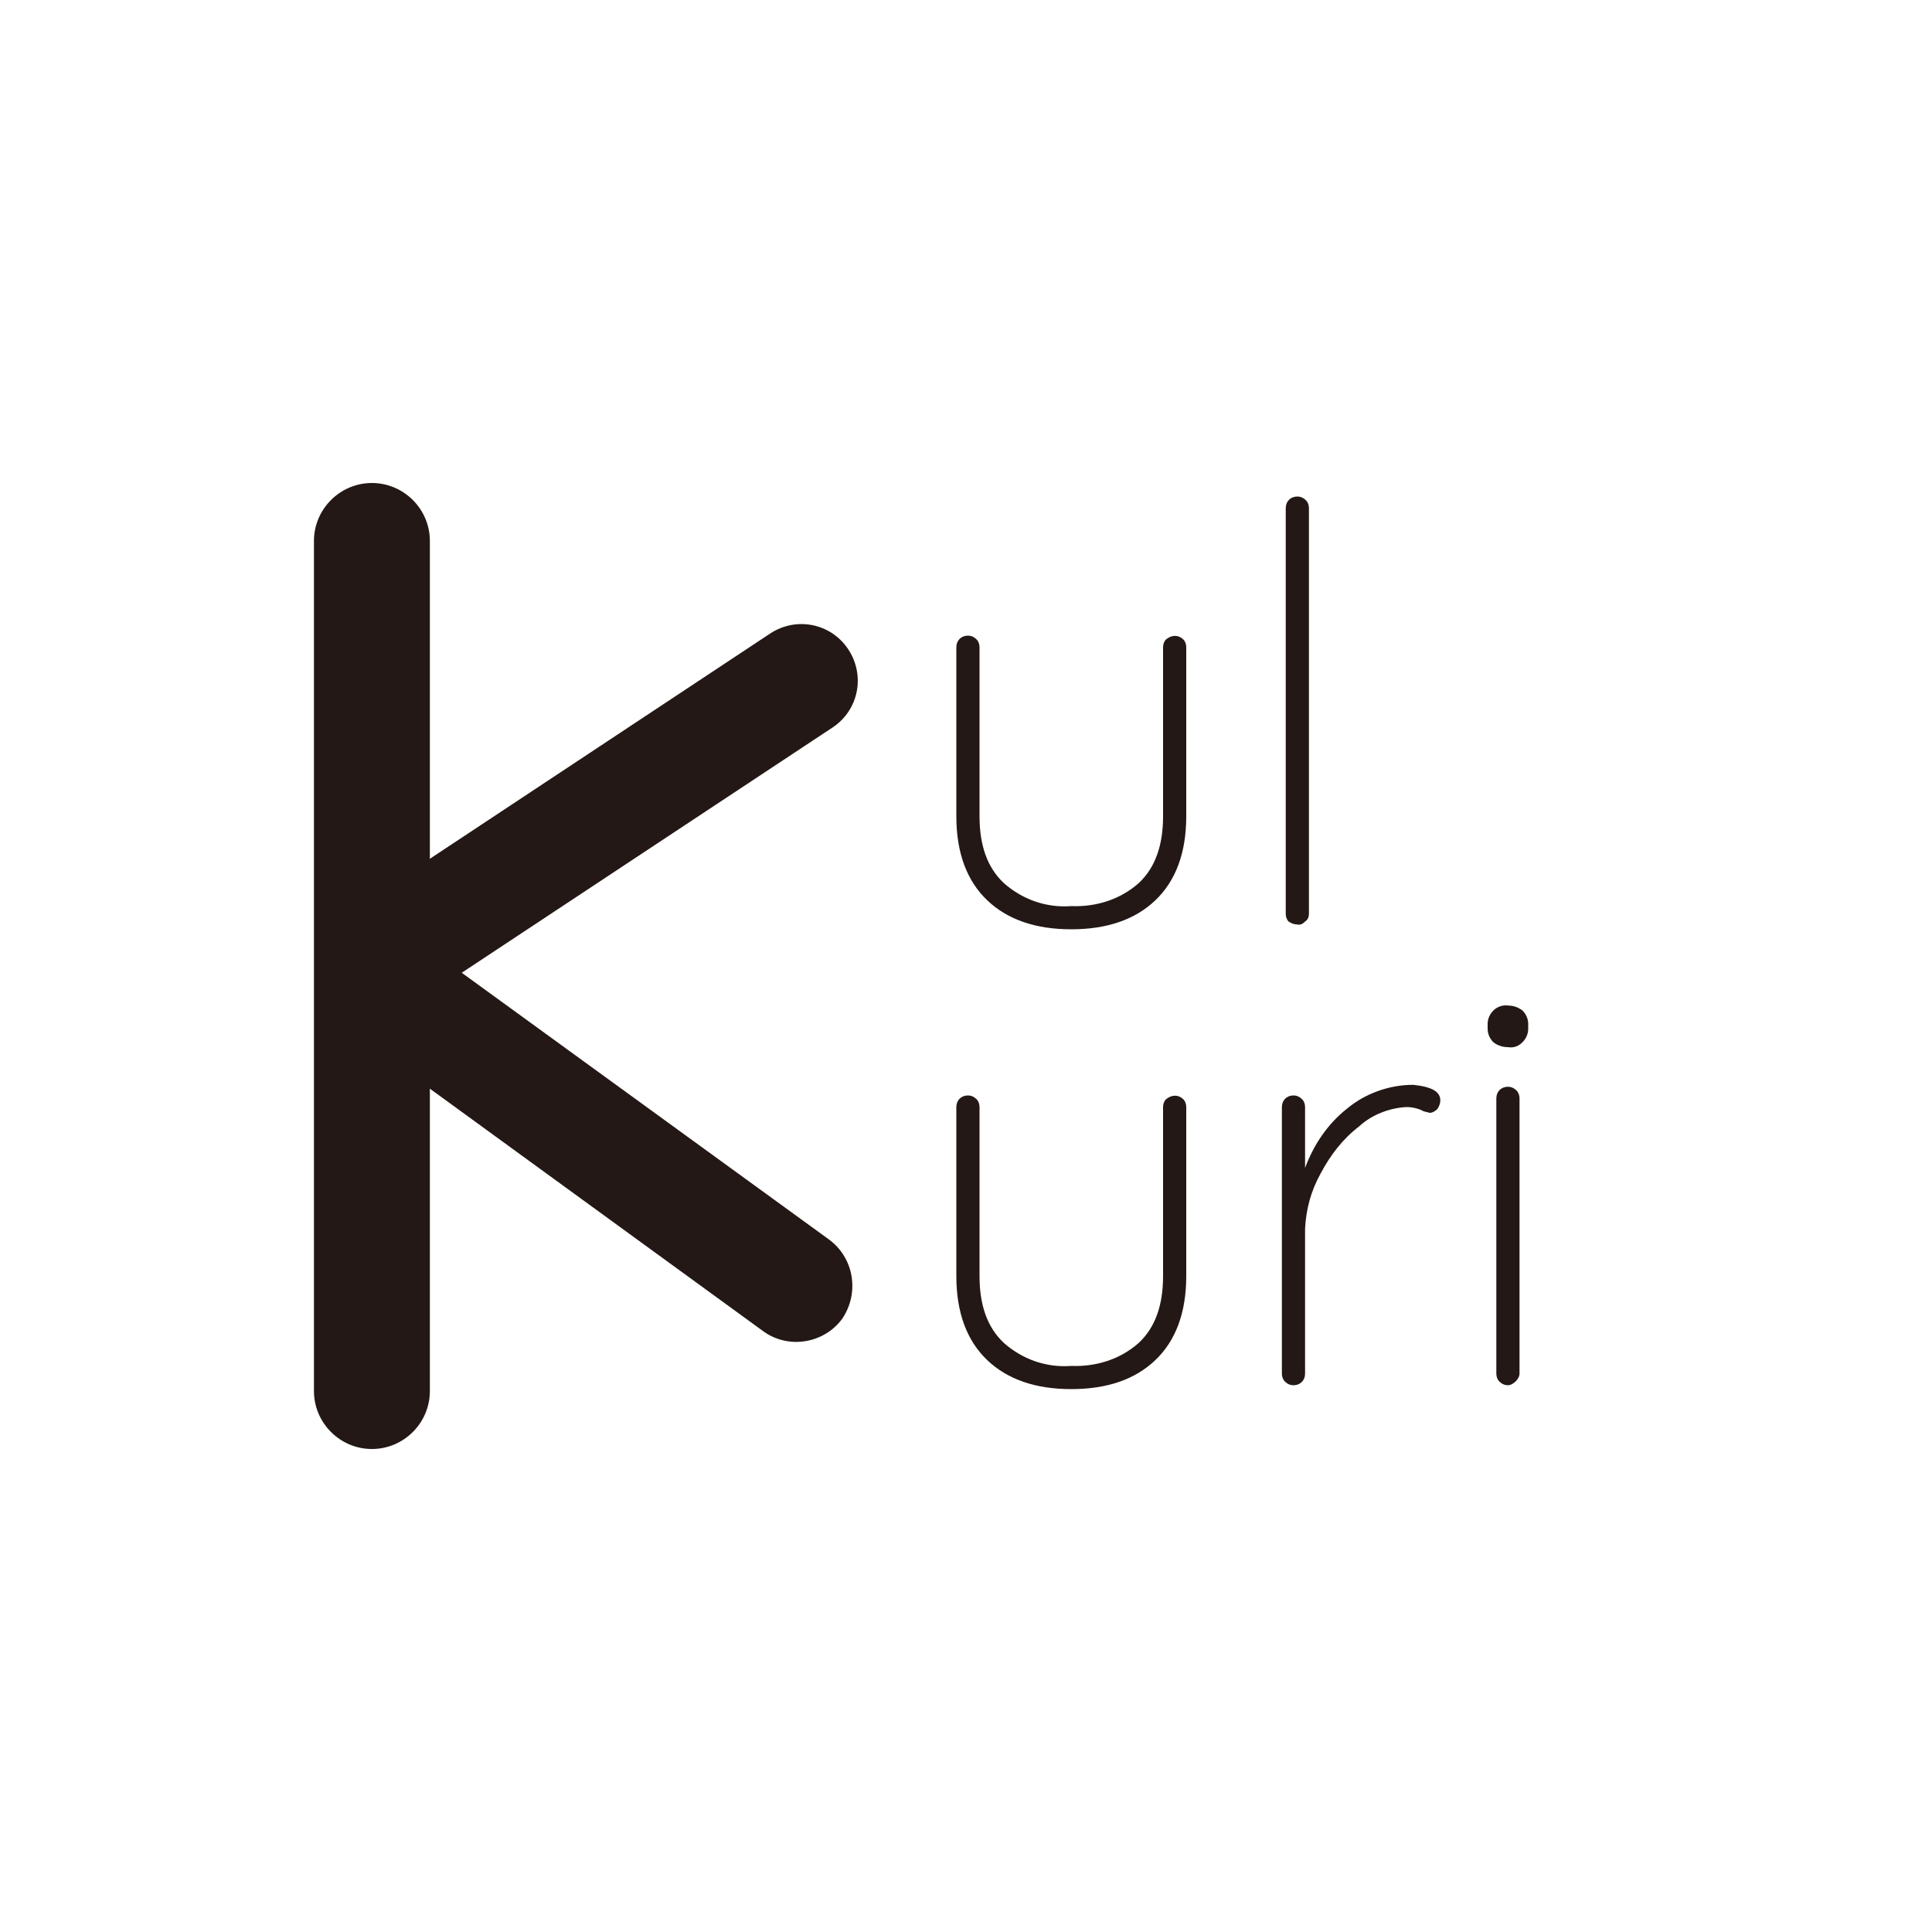 <?xml version="1.0" encoding="utf-8"?>
<!-- Generator: Adobe Illustrator 22.1.0, SVG Export Plug-In . SVG Version: 6.00 Build 0)  -->
<svg version="1.1" id="Layer_1" xmlns="http://www.w3.org/2000/svg" xmlns:xlink="http://www.w3.org/1999/xlink" x="0px" y="0px"
	 viewBox="0 0 200 200" style="enable-background:new 0 0 200 200;" xml:space="preserve">
<style type="text/css">
	.st0{fill:#231815;}
</style>
<title>Artboard 1</title>
<g>
	<path class="st0" d="M122.5,66.2c0.2,0.2,0.3,0.5,0.3,0.8v17.5c0,3.8-1.1,6.7-3.2,8.7c-2.1,2-5,3-8.7,3c-3.7,0-6.6-1-8.7-3
		S99,88.3,99,84.5V67c0-0.7,0.5-1.2,1.2-1.2c0.3,0,0.6,0.1,0.9,0.4c0.2,0.2,0.3,0.5,0.3,0.8v17.5c0,3,0.8,5.3,2.5,6.9
		c1.9,1.7,4.4,2.6,7,2.4c2.6,0.1,5.1-0.7,7-2.4c1.7-1.6,2.5-3.9,2.5-6.9V67c0-0.3,0.1-0.6,0.3-0.8C121.3,65.7,122,65.7,122.5,66.2
		C122.5,66.2,122.5,66.2,122.5,66.2L122.5,66.2z"/>
	<path class="st0" d="M135.1,95.4c-0.2,0.2-0.5,0.4-0.8,0.3c-0.3,0-0.6-0.1-0.9-0.3c-0.2-0.2-0.3-0.5-0.3-0.8v-42
		c0-0.7,0.5-1.2,1.2-1.2c0.3,0,0.6,0.1,0.9,0.4c0.2,0.2,0.3,0.5,0.3,0.8v42C135.5,94.9,135.4,95.2,135.1,95.4z"/>
	<path class="st0" d="M122.5,113.8c0.2,0.2,0.3,0.5,0.3,0.8v17.5c0,3.8-1.1,6.7-3.2,8.7c-2.1,2-5,3-8.7,3c-3.7,0-6.6-1-8.7-3
		s-3.2-4.9-3.2-8.7v-17.5c0-0.7,0.5-1.2,1.2-1.2c0.3,0,0.6,0.1,0.9,0.4c0.2,0.2,0.3,0.5,0.3,0.8v17.5c0,3,0.8,5.3,2.5,6.9
		c1.9,1.7,4.4,2.6,7,2.4c2.6,0.1,5.1-0.7,7-2.4c1.7-1.6,2.5-3.9,2.5-6.9v-17.5c0-0.3,0.1-0.6,0.3-0.8
		C121.3,113.3,122,113.3,122.5,113.8C122.5,113.8,122.5,113.8,122.5,113.8z"/>
	<path class="st0" d="M149.1,113.9c0,0.3-0.1,0.6-0.3,0.9c-0.2,0.2-0.5,0.4-0.8,0.4c-0.3-0.1-0.6-0.1-0.9-0.3
		c-0.5-0.2-1-0.3-1.5-0.3c-1.8,0.1-3.6,0.8-4.9,2c-1.7,1.3-3,3-4,4.9c-1,1.8-1.5,3.7-1.6,5.7v15c0,0.7-0.5,1.2-1.2,1.2
		c-0.3,0-0.6-0.1-0.9-0.4c-0.2-0.2-0.3-0.5-0.3-0.8v-27.6c0-0.7,0.5-1.2,1.2-1.2c0.3,0,0.6,0.1,0.9,0.4c0.2,0.2,0.3,0.5,0.3,0.8v6.3
		c0.9-2.4,2.3-4.5,4.3-6.1c1.9-1.6,4.4-2.5,6.9-2.5C148.2,112.5,149.1,113,149.1,113.9z"/>
	<path class="st0" d="M154.6,107.9c-0.4-0.4-0.6-0.9-0.6-1.4V106c0-0.5,0.2-1,0.6-1.4c0.4-0.4,1-0.6,1.6-0.5c0.5,0,1,0.2,1.4,0.5
		c0.4,0.4,0.6,0.9,0.6,1.4v0.5c0,0.5-0.2,1-0.6,1.4c-0.4,0.4-0.9,0.6-1.5,0.5C155.5,108.4,155,108.2,154.6,107.9z M156.9,143
		c-0.2,0.2-0.5,0.4-0.8,0.4c-0.3,0-0.6-0.1-0.9-0.4c-0.2-0.2-0.3-0.5-0.3-0.8v-28.5c0-0.7,0.5-1.2,1.2-1.2c0.3,0,0.6,0.1,0.9,0.4
		c0.2,0.2,0.3,0.5,0.3,0.8v28.5C157.3,142.5,157.1,142.8,156.9,143z"/>
	<path class="st0" d="M85.8,128.3l-38-27.6l38.4-25.4c2.7-1.8,3.4-5.4,1.6-8.1c-1.8-2.7-5.4-3.4-8.1-1.6L44.5,88.9V56
		c0-3.3-2.7-6-6-6s-6,2.7-6,6v88c0,3.3,2.7,6,6,6s6-2.7,6-6v-31.3l34.5,25.1c2.6,1.9,6.3,1.3,8.2-1.3
		C89,133.8,88.4,130.2,85.8,128.3L85.8,128.3z"/>
</g>
</svg>
